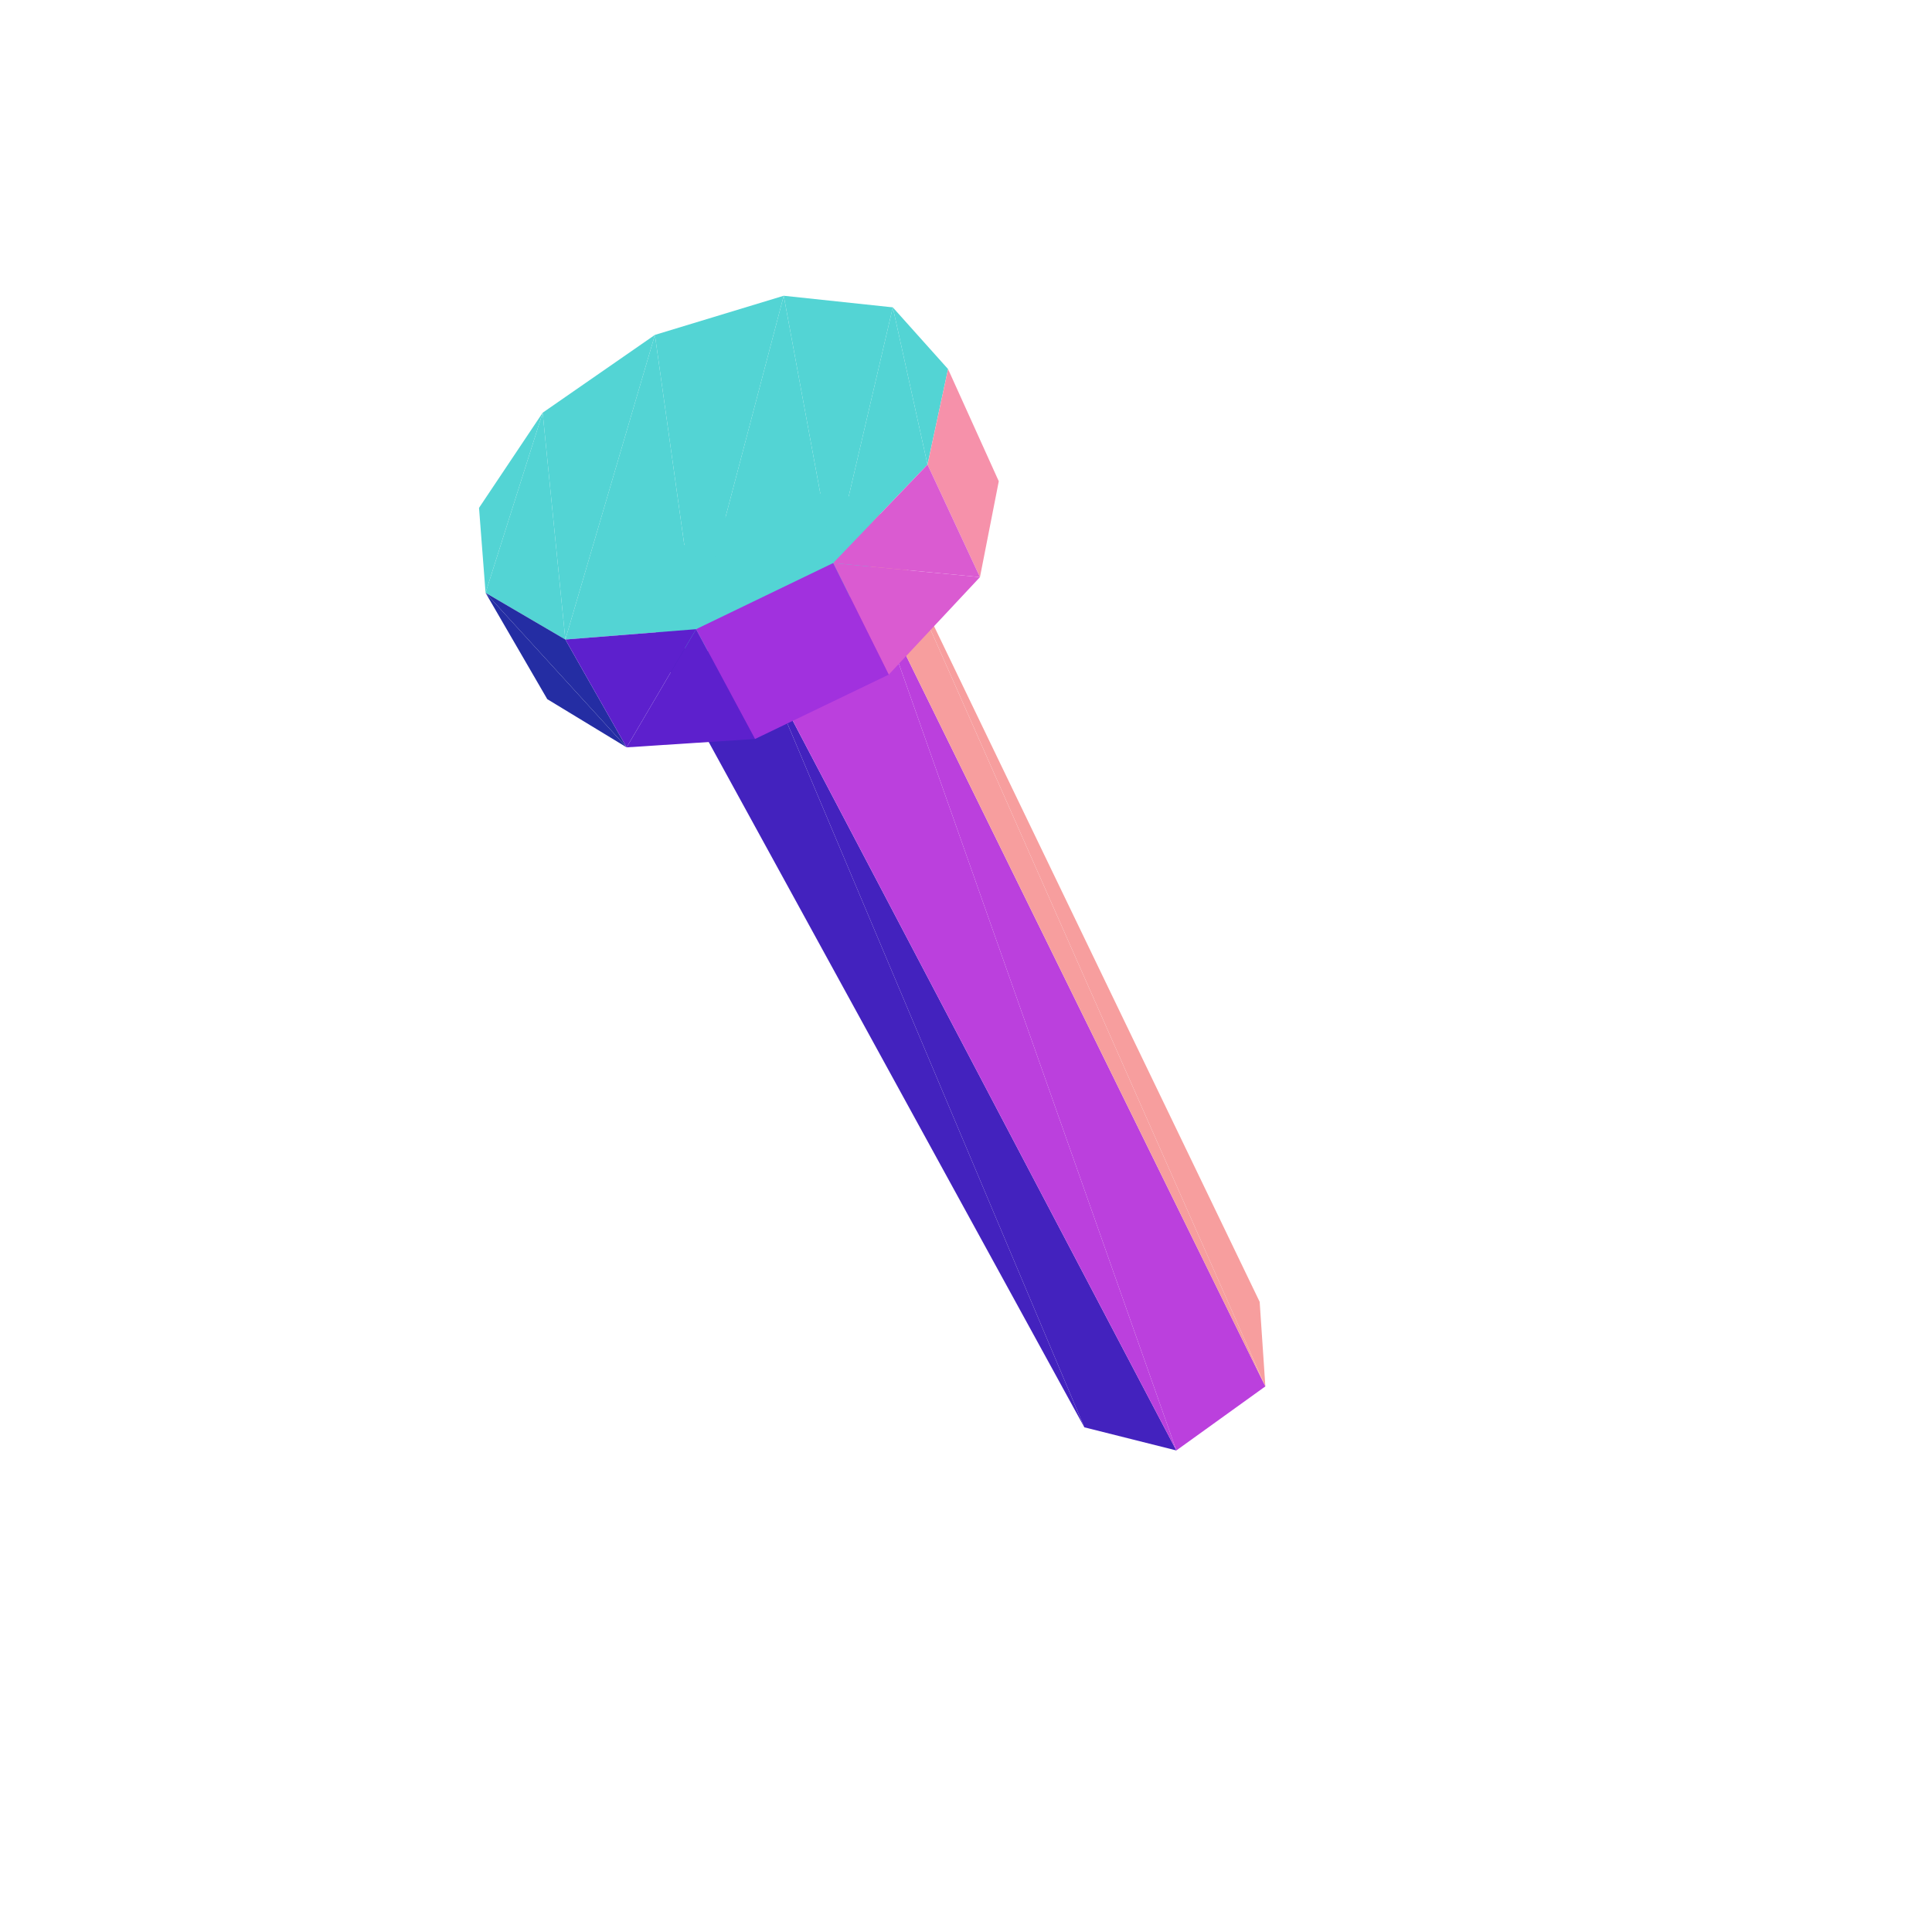 <?xml version="1.0" encoding="UTF-8"?>
<!-- Generated by jsxcad -->
<!DOCTYPE svg PUBLIC "-//W3C//DTD SVG 1.1 Tiny//EN" "http://www.w3.org/Graphics/SVG/1.1/DTD/svg11-tiny.dtd">
<svg viewBox="-250 -250 500 500" width="500" height="500" xmlns="http://www.w3.org/2000/svg"><path d="M-24.167,-120.94L77.475,108.793L76,86.909z" style="fill:rgb(247,158,158)"/><path d="M-53.429,-79.828L30.627,119.389L54.442,125.372z" style="fill:rgb(67,34,190)"/><path d="M-24.741,-99.109L54.442,125.372L77.475,108.793z" style="fill:rgb(187,64,221)"/><path d="M77.475,108.793L-24.167,-120.94L-24.741,-99.109z" style="fill:rgb(247,158,158)"/><path d="M30.627,119.389L-53.429,-79.828L-80.47,-83.304z" style="fill:rgb(67,34,190)"/><path d="M54.442,125.372L-24.741,-99.109L-53.429,-79.828z" style="fill:rgb(187,64,221)"/><path d="M-80.47,-83.304L-50.997,-123.576L-78.63,-105.2zM-50.997,-123.576L-24.741,-99.109L-24.167,-120.94zM-50.997,-123.576L-80.47,-83.304L-53.429,-79.828zM-124.335,-96.578L-109.559,-143.19L-126.03,-118.565zM-109.559,-143.19L-103.687,-84.494L-80.508,-163.331zM-50.997,-123.576L-53.429,-79.828L-24.741,-99.109zM-80.508,-163.331L-69.856,-87.168L-47.171,-173.459z" style="fill:rgb(83,212,212)"/><path d="M-87.832,-56.587L-124.335,-96.578L-108.37,-69.063z" style="fill:rgb(36,45,163)"/><path d="M-47.171,-173.459L-34.376,-104.289L-18.943,-170.458zM-109.559,-143.19L-124.335,-96.578L-103.687,-84.494zM-18.943,-170.458L-9.959,-129.767L-4.643,-154.484z" style="fill:rgb(83,212,212)"/><path d="M8.483,-125.451L-9.959,-129.767L3.616,-100.645zM-9.959,-129.767L8.483,-125.451L-4.643,-154.484z" style="fill:rgb(246,145,170)"/><path d="M-80.508,-163.331L-103.687,-84.494L-69.856,-87.168z" style="fill:rgb(83,212,212)"/><path d="M-124.335,-96.578L-87.832,-56.587L-103.687,-84.494z" style="fill:rgb(36,45,163)"/><path d="M-47.171,-173.459L-69.856,-87.168L-34.376,-104.289zM-18.943,-170.458L-34.376,-104.289L-9.959,-129.767z" style="fill:rgb(83,212,212)"/><path d="M-69.856,-87.168L-87.832,-56.587L-54.6,-58.75z" style="fill:rgb(93,32,205)"/><path d="M3.616,-100.645L-34.376,-104.289L-19.996,-75.405z" style="fill:rgb(218,91,209)"/><path d="M-87.832,-56.587L-69.856,-87.168L-103.687,-84.494z" style="fill:rgb(93,32,205)"/><path d="M-34.376,-104.289L3.616,-100.645L-9.959,-129.767z" style="fill:rgb(218,91,209)"/><path d="M-34.376,-104.289L-54.6,-58.75L-19.996,-75.405zM-54.6,-58.75L-34.376,-104.289L-69.856,-87.168z" style="fill:rgb(161,49,222)"/></svg>
